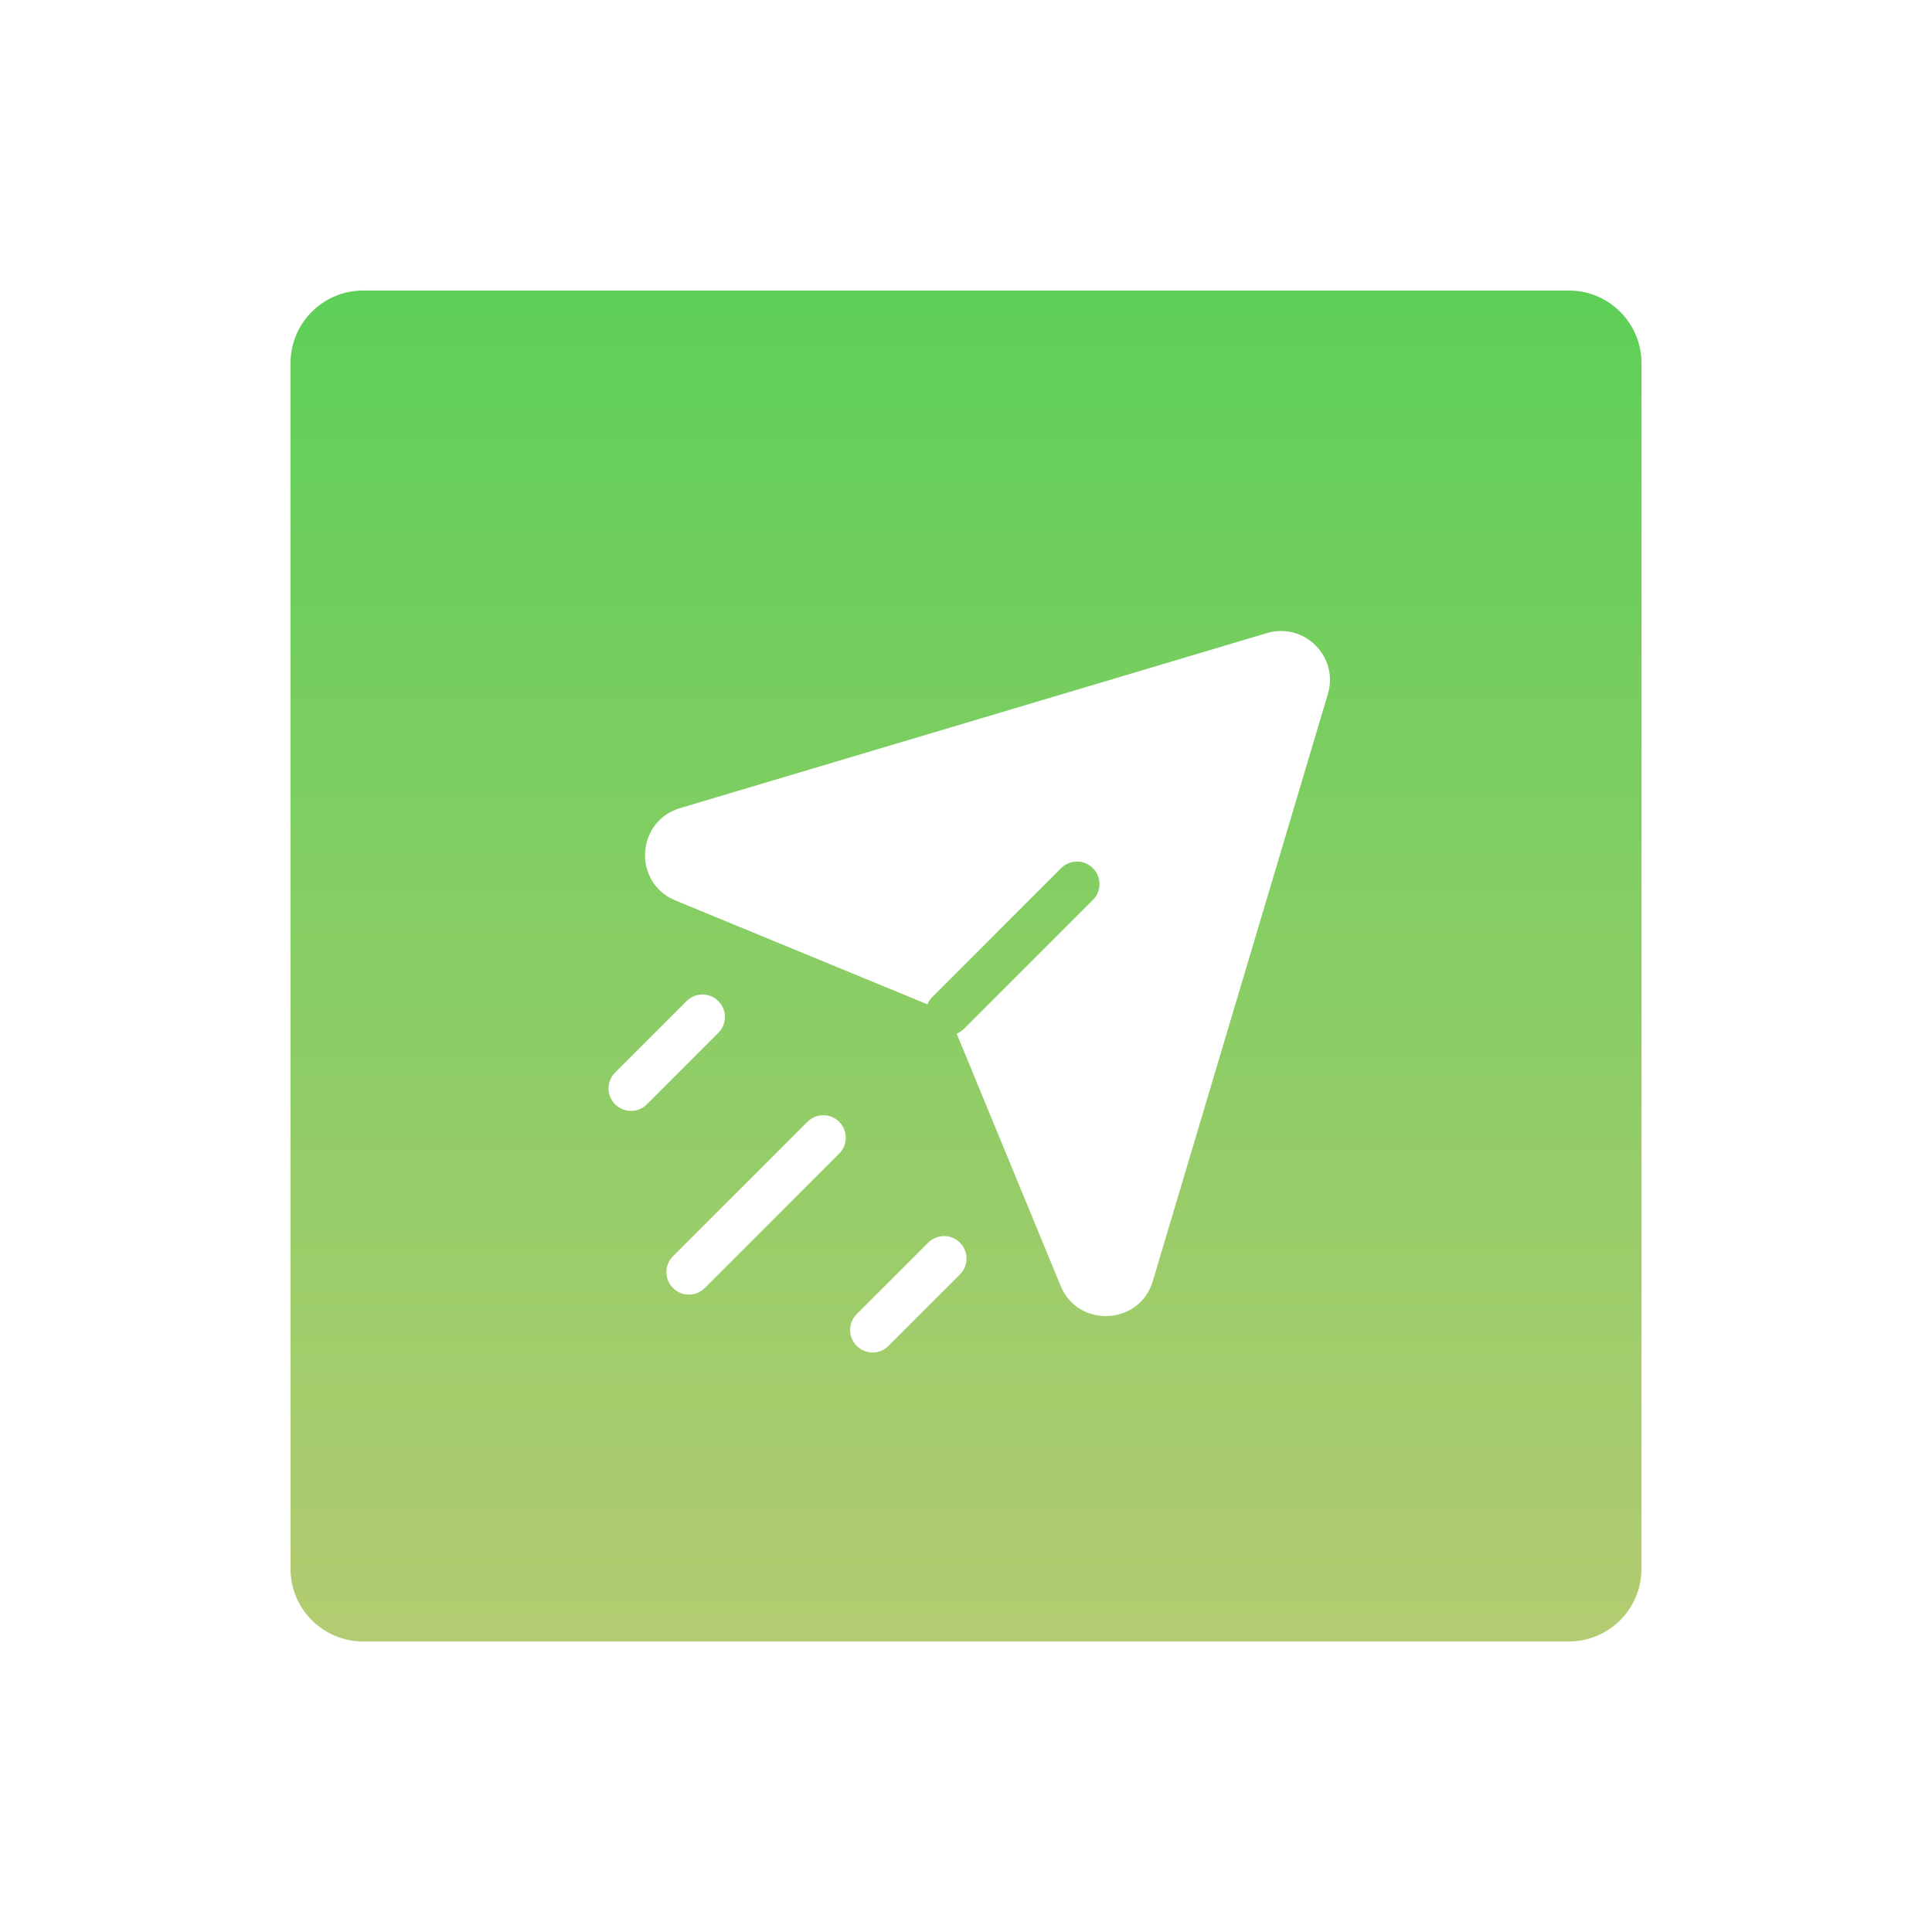 <svg width="133" height="133" viewBox="0 0 133 133" fill="none" xmlns="http://www.w3.org/2000/svg">
<g filter="url(#filter0_d_4951_104)">
<path d="M20 25C20 22.239 22.239 20 25 20H108C110.761 20 113 22.239 113 25V108C113 110.761 110.761 113 108 113H25C22.239 113 20 110.761 20 108V25Z" fill="url(#paint0_linear_4951_104)"/>
</g>
<path d="M43.438 76.474C43.042 76.474 42.647 76.323 42.344 76.02C41.739 75.417 41.739 74.437 42.344 73.834L47.263 68.915C47.868 68.31 48.846 68.31 49.45 68.915C50.055 69.518 50.055 70.498 49.45 71.101L44.531 76.02C44.23 76.323 43.834 76.474 43.438 76.474Z" fill="white"/>
<path d="M47.422 89.121C47.027 89.121 46.631 88.97 46.329 88.667C45.724 88.064 45.724 87.084 46.329 86.481L55.583 77.227C56.188 76.622 57.166 76.622 57.769 77.227C58.374 77.831 58.374 78.81 57.769 79.413L48.515 88.669C48.212 88.971 47.817 89.121 47.422 89.121Z" fill="white"/>
<path d="M60.07 93.107C59.675 93.107 59.28 92.955 58.977 92.653C58.372 92.049 58.372 91.07 58.977 90.467L63.896 85.547C64.501 84.942 65.479 84.942 66.082 85.547C66.688 86.151 66.688 87.13 66.082 87.734L61.163 92.653C60.863 92.955 60.467 93.107 60.07 93.107Z" fill="white"/>
<path d="M87.216 43.582L46.819 55.631C43.768 56.54 43.555 60.778 46.498 61.99L63.843 69.138C63.919 68.954 64.029 68.783 64.178 68.635L73.049 59.764C73.654 59.159 74.632 59.159 75.235 59.764C75.84 60.368 75.84 61.347 75.235 61.951L66.365 70.821C66.215 70.971 66.043 71.082 65.859 71.158L73.011 88.512C74.221 91.45 78.453 91.236 79.36 88.191L91.412 47.778C92.178 45.21 89.786 42.817 87.216 43.582Z" fill="white"/>
<defs>
<filter id="filter0_d_4951_104" x="0" y="0" width="133" height="133" filterUnits="userSpaceOnUse" color-interpolation-filters="sRGB">
<feFlood flood-opacity="0" result="BackgroundImageFix"/>
<feColorMatrix in="SourceAlpha" type="matrix" values="0 0 0 0 0 0 0 0 0 0 0 0 0 0 0 0 0 0 127 0" result="hardAlpha"/>
<feOffset/>
<feGaussianBlur stdDeviation="10"/>
<feComposite in2="hardAlpha" operator="out"/>
<feColorMatrix type="matrix" values="0 0 0 0 0.396 0 0 0 0 0.812 0 0 0 0 0.353 0 0 0 0.5 0"/>
<feBlend mode="normal" in2="BackgroundImageFix" result="effect1_dropShadow_4951_104"/>
<feBlend mode="normal" in="SourceGraphic" in2="effect1_dropShadow_4951_104" result="shape"/>
</filter>
<linearGradient id="paint0_linear_4951_104" x1="66.5" y1="20" x2="66.5" y2="113" gradientUnits="userSpaceOnUse">
<stop stop-color="#5DCF57"/>
<stop offset="1" stop-color="#B4CC71"/>
</linearGradient>
</defs>
</svg>
